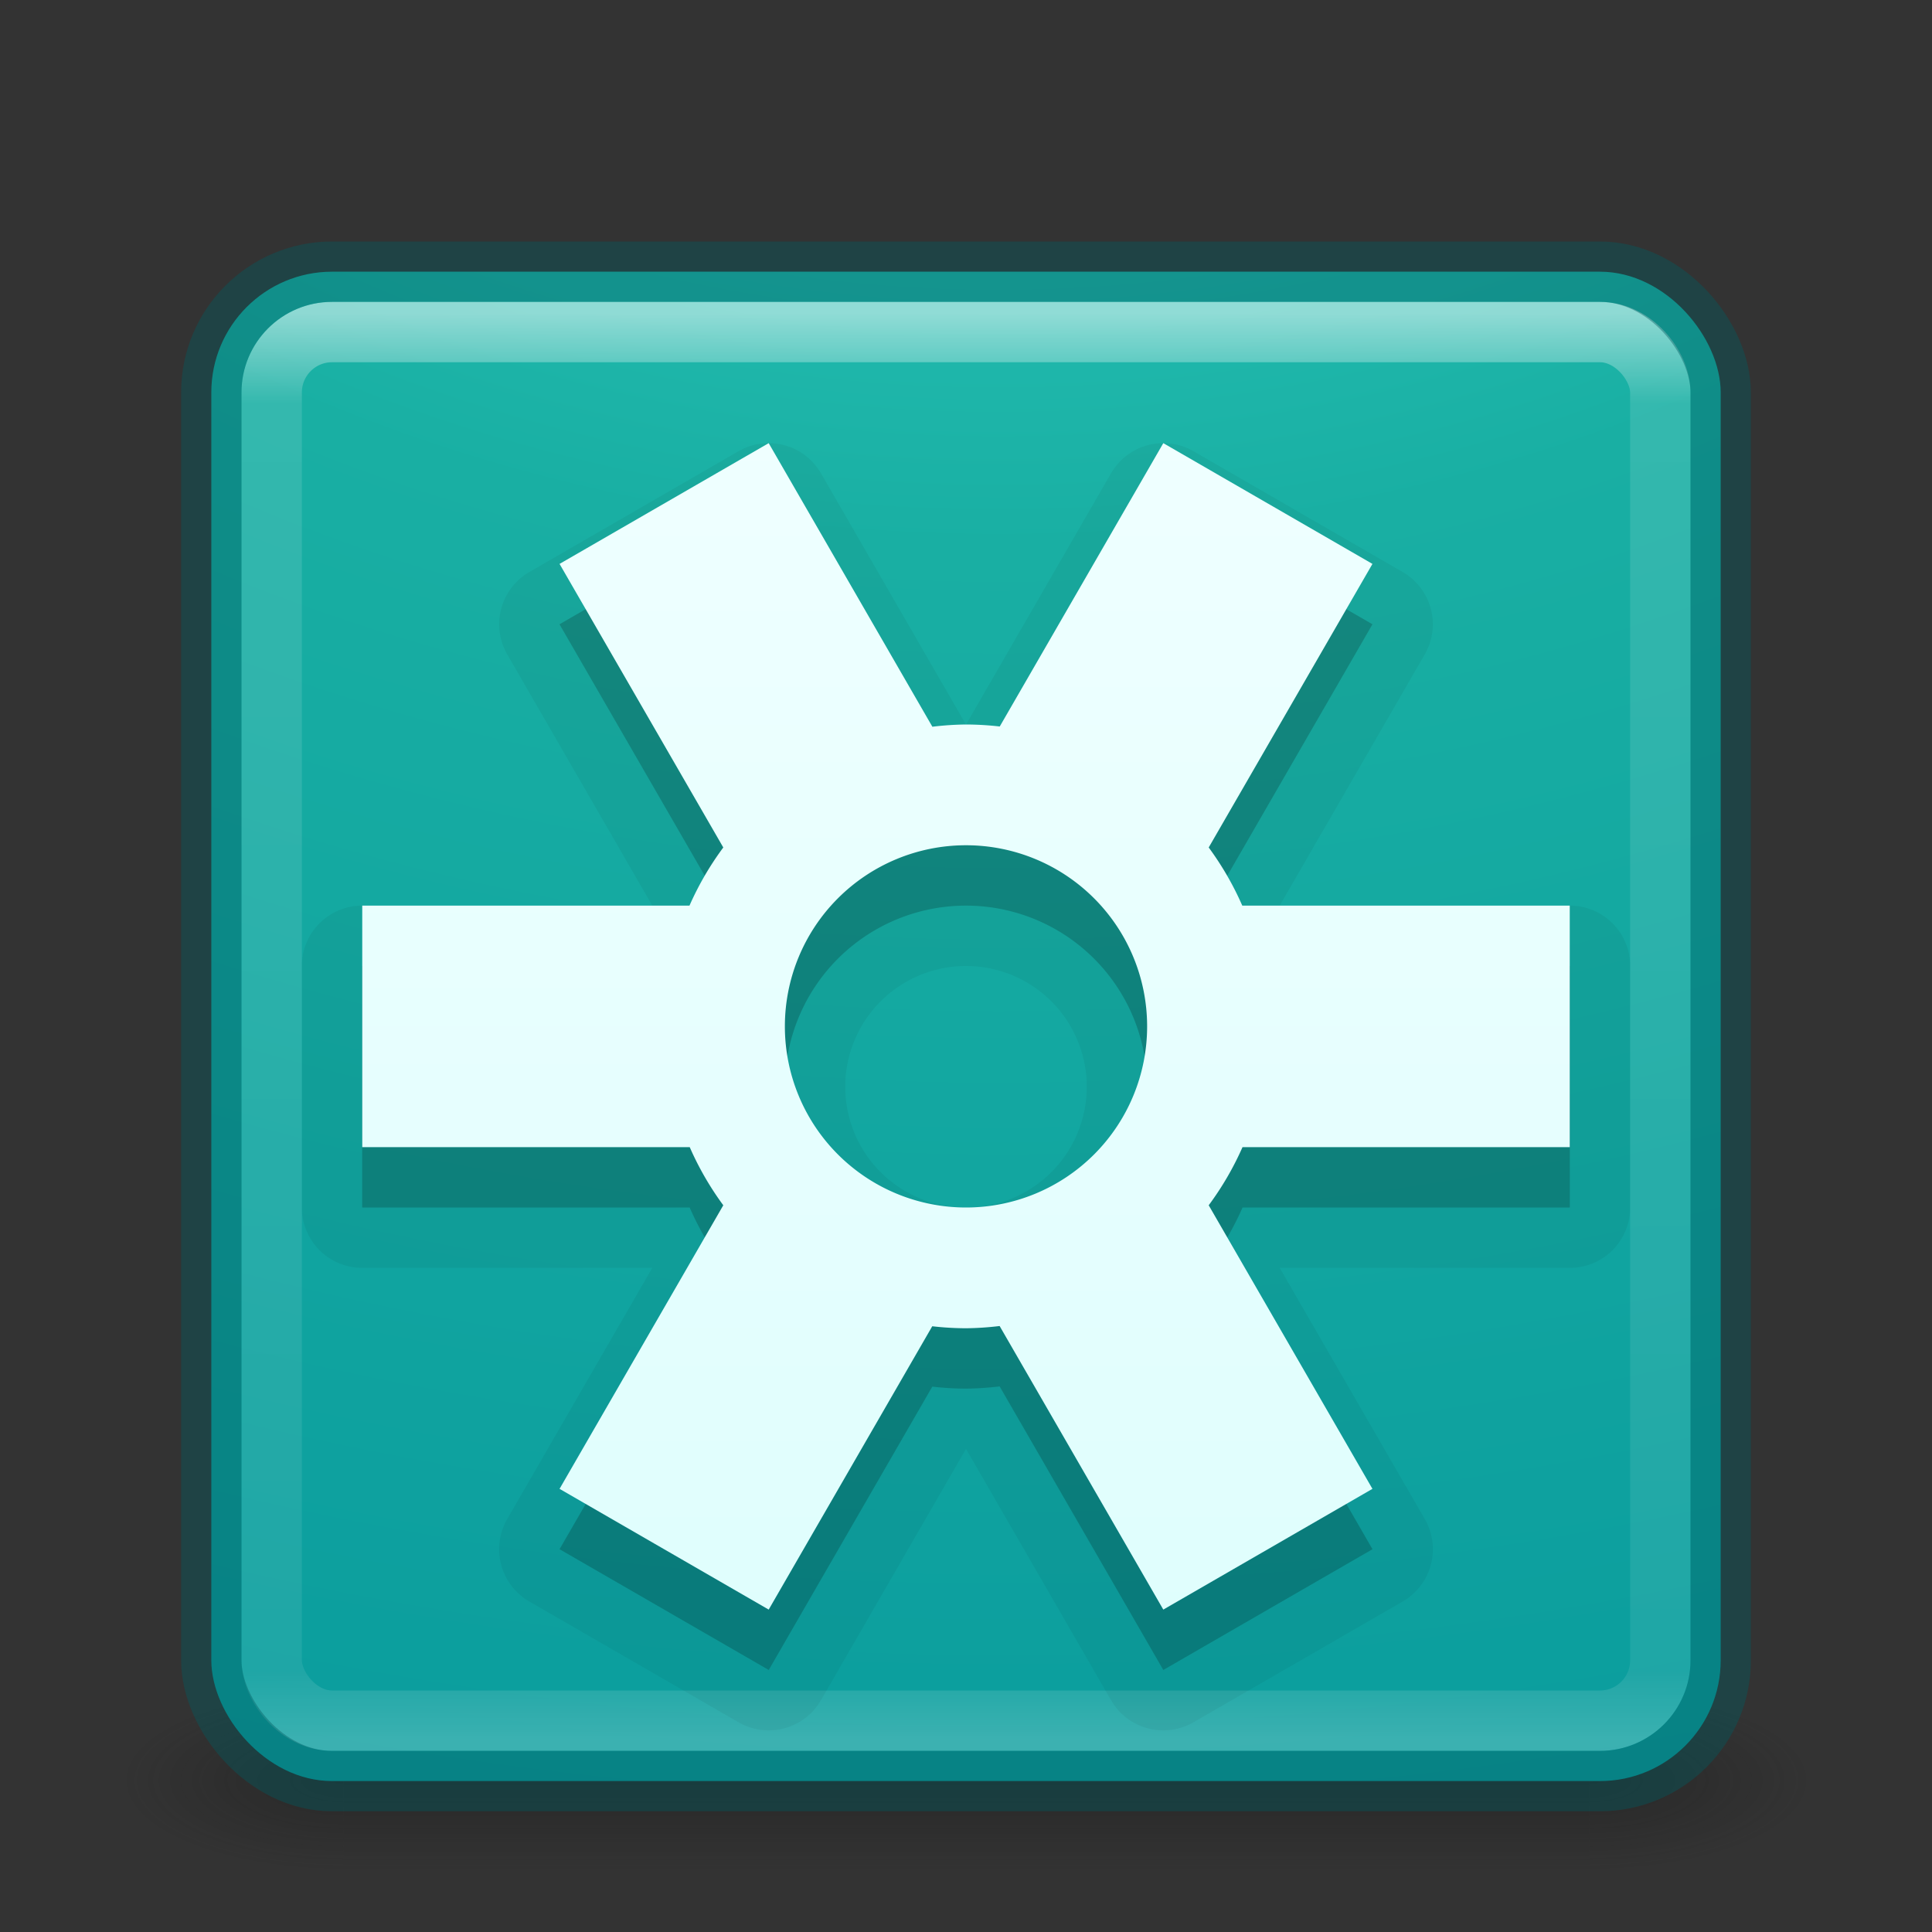 <?xml version="1.0" encoding="UTF-8" standalone="no"?>
<!-- Created with Inkscape (http://www.inkscape.org/) -->

<svg
   xmlns:dc="http://purl.org/dc/elements/1.1/"
   xmlns:cc="http://creativecommons.org/ns#"
   xmlns:rdf="http://www.w3.org/1999/02/22-rdf-syntax-ns#"
   xmlns:svg="http://www.w3.org/2000/svg"
   xmlns="http://www.w3.org/2000/svg"
   xmlns:xlink="http://www.w3.org/1999/xlink"
   xmlns:sodipodi="http://sodipodi.sourceforge.net/DTD/sodipodi-0.dtd"
   xmlns:inkscape="http://www.inkscape.org/namespaces/inkscape"
   version="1.1"
   width="32"
   height="32"
   id="svg6860"
   inkscape:version="0.91 r13725"
   sodipodi:docname="solaar.svg">
  <rect width="100%" height="100%" fill="#333333" stroke="none"/>
  <sodipodi:namedview
     pagecolor="#ffffff"
     bordercolor="#666666"
     borderopacity="1"
     objecttolerance="10"
     gridtolerance="10"
     guidetolerance="10"
     inkscape:pageopacity="0"
     inkscape:pageshadow="2"
     inkscape:window-width="1366"
     inkscape:window-height="745"
     id="namedview46"
     showgrid="true"
     inkscape:zoom="7.375"
     inkscape:cx="7.8274446"
     inkscape:cy="3.2354429"
     inkscape:window-x="1672"
     inkscape:window-y="274"
     inkscape:window-maximized="1"
     inkscape:current-layer="layer1">
    <inkscape:grid
       type="xygrid"
       id="grid11233" />
  </sodipodi:namedview>
  <defs
     id="defs6862">
    <linearGradient
       id="linearGradient11251">
      <stop
         offset="0"
         style="stop-color:#efffff;stop-opacity:1"
         id="stop11253" />
      <stop
         offset="1"
         style="stop-color:#dffefd;stop-opacity:1"
         id="stop11255" />
    </linearGradient>
    <linearGradient
       x1="24"
       y1="5"
       x2="24"
       y2="43"
       id="linearGradient4161"
       xlink:href="#linearGradient3924-0"
       gradientUnits="userSpaceOnUse"
       gradientTransform="matrix(0.622,0,0,0.622,1.081,2.081)" />
    <linearGradient
       id="linearGradient3924-0">
      <stop
         id="stop3926-6"
         style="stop-color:#ffffff;stop-opacity:1"
         offset="0" />
      <stop
         id="stop3928-3"
         style="stop-color:#ffffff;stop-opacity:0.235"
         offset="0.063" />
      <stop
         id="stop3930-2"
         style="stop-color:#ffffff;stop-opacity:0.157"
         offset="0.951" />
      <stop
         id="stop3932-62"
         style="stop-color:#ffffff;stop-opacity:0.392"
         offset="1" />
    </linearGradient>
    <radialGradient
       cx="6.73"
       cy="9.957"
       r="12.672"
       fx="6.2"
       fy="9.957"
       id="radialGradient5600-7"
       xlink:href="#linearGradient2867-449-88-871-390-598-476-591-434-148-57-177-8-3-3-6-4-8-8-8"
       gradientUnits="userSpaceOnUse"
       gradientTransform="matrix(0,6.088,-7.474,0,90.955,-49.77)" />
    <linearGradient
       id="linearGradient2867-449-88-871-390-598-476-591-434-148-57-177-8-3-3-6-4-8-8-8">
      <stop
         id="stop3750-1-0-7-6-6-1-3-9"
         style="stop-color:#40e3d6;stop-opacity:1"
         offset="0" />
      <stop
         id="stop3752-3-7-4-0-32-8-923-0"
         style="stop-color:#19afa3;stop-opacity:1"
         offset="0.262" />
      <stop
         id="stop3754-1-8-5-2-7-6-7-1"
         style="stop-color:#01919a;stop-opacity:1"
         offset="0.705" />
      <stop
         id="stop3756-1-6-2-6-6-1-96-6"
         style="stop-color:#016f7a;stop-opacity:1"
         offset="1" />
    </linearGradient>
    <radialGradient
       cx="4.993"
       cy="43.5"
       r="2.5"
       fx="4.993"
       fy="43.5"
       id="radialGradient2976"
       xlink:href="#linearGradient3688-166-749-6"
       gradientUnits="userSpaceOnUse"
       gradientTransform="matrix(2.004,0,0,1.4,27.988,-17.4)" />
    <linearGradient
       id="linearGradient3688-166-749-6">
      <stop
         id="stop2883-8"
         style="stop-color:#181818;stop-opacity:1"
         offset="0" />
      <stop
         id="stop2885-3"
         style="stop-color:#181818;stop-opacity:0"
         offset="1" />
    </linearGradient>
    <radialGradient
       cx="4.993"
       cy="43.5"
       r="2.5"
       fx="4.993"
       fy="43.5"
       id="radialGradient2978"
       xlink:href="#linearGradient3688-464-309-7"
       gradientUnits="userSpaceOnUse"
       gradientTransform="matrix(2.004,0,0,1.4,-20.012,-104.4)" />
    <linearGradient
       id="linearGradient3688-464-309-7">
      <stop
         id="stop2889-0"
         style="stop-color:#181818;stop-opacity:1"
         offset="0" />
      <stop
         id="stop2891-66"
         style="stop-color:#181818;stop-opacity:0"
         offset="1" />
    </linearGradient>
    <linearGradient
       x1="25.058"
       y1="47.028"
       x2="25.058"
       y2="39.999"
       id="linearGradient2980"
       xlink:href="#linearGradient3702-501-757-3"
       gradientUnits="userSpaceOnUse" />
    <linearGradient
       id="linearGradient3702-501-757-3">
      <stop
         id="stop2895-3"
         style="stop-color:#181818;stop-opacity:0"
         offset="0" />
      <stop
         id="stop2897-28"
         style="stop-color:#181818;stop-opacity:1"
         offset="0.5" />
      <stop
         id="stop2899-8"
         style="stop-color:#181818;stop-opacity:0"
         offset="1" />
    </linearGradient>
    <linearGradient
       inkscape:collect="always"
       xlink:href="#linearGradient11251"
       id="linearGradient11268"
       x1="16"
       y1="7"
       x2="16"
       y2="27"
       gradientUnits="userSpaceOnUse" />
  </defs>
  <g
     id="layer1">
    <g
       transform="matrix(0.7,0,0,0.333,-0.8,15.333)"
       id="g2036-2"
       style="display:inline">
      <g
         transform="matrix(1.053,0,0,1.286,-1.263,-13.429)"
         id="g3712-3"
         style="opacity:0.4">
        <rect
           width="5"
           height="7"
           x="38"
           y="40"
           id="rect2801-0"
           style="fill:url(#radialGradient2976);fill-opacity:1;stroke:none" />
        <rect
           width="5"
           height="7"
           x="-10"
           y="-47"
           transform="scale(-1,-1)"
           id="rect3696-2"
           style="fill:url(#radialGradient2978);fill-opacity:1;stroke:none" />
        <rect
           width="28"
           height="7"
           x="10"
           y="40"
           id="rect3700-1"
           style="fill:url(#linearGradient2980);fill-opacity:1;stroke:none" />
      </g>
    </g>
    <rect
       width="25"
       height="25"
       rx="2"
       ry="2"
       x="3.5"
       y="4.5"
       id="rect5505"
       style="color:#000000;fill:url(#radialGradient5600-7);fill-opacity:1;fill-rule:nonzero;stroke:none;stroke-width:1;marker:none;visibility:visible;display:inline;overflow:visible;enable-background:accumulate" />
    <rect
       width="23"
       height="23"
       rx="1"
       ry="1"
       x="4.5"
       y="5.5"
       id="rect6741-7-4"
       style="opacity:0.5;fill:none;stroke:url(#linearGradient4161);stroke-width:1;stroke-linecap:round;stroke-linejoin:round;stroke-miterlimit:4;stroke-opacity:1;stroke-dasharray:none;stroke-dashoffset:0" />
    <rect
       width="25"
       height="25"
       rx="2"
       ry="2"
       x="3.5"
       y="4.5"
       id="rect5505-6"
       style="opacity:0.4;color:#000000;fill:none;stroke:#015a60;stroke-width:1;stroke-linecap:round;stroke-linejoin:round;stroke-miterlimit:4;stroke-opacity:1;stroke-dasharray:none;stroke-dashoffset:0;marker:none;visibility:visible;display:inline;overflow:visible;enable-background:accumulate" />
    <g
       style="opacity:0.05;fill:#000000;fill-opacity:1;stroke:#010000;stroke-width:7.013;stroke-miterlimit:4;stroke-dasharray:none;stroke-opacity:1"
       id="g11261"
       transform="matrix(0.285,0,0,0.285,1.741,3.241)" />
    <g
       style="fill:#000000;fill-opacity:1;stroke:none;stroke-opacity:1;opacity:0.15"
       id="g11257"
       transform="matrix(0.285,0,0,0.285,1.741,3.241)" />
    <path
       id="path11272"
       d="M 12.732,8.34 9.268,10.34 11.98,15.037 a 5,5 0 0 0 -0.561,0.963 l -5.42,0 0,4 5.424,0 a 5,5 0 0 0 0.557,0.963 l -2.713,4.697 3.465,2 2.709,-4.693 A 5,5 0 0 0 16,23 a 5,5 0 0 0 0.557,-0.037 l 2.711,4.697 3.465,-2 -2.713,-4.697 a 5,5 0 0 0 0.561,-0.963 l 5.42,0 0,-4 -5.424,0 A 5,5 0 0 0 20.02,15.037 L 22.732,10.34 19.268,8.34 16.559,13.033 A 5,5 0 0 0 16,13 5,5 0 0 0 15.443,13.037 L 12.732,8.34 Z M 16,15 a 3,3 0 0 1 3,3 3,3 0 0 1 -3,3 3,3 0 0 1 -3,-3 3,3 0 0 1 3,-3 z"
       style="opacity:0.05;fill:#000000;fill-opacity:1;stroke:#000000;stroke-width:2;stroke-linecap:round;stroke-linejoin:round;stroke-miterlimit:4;stroke-dasharray:none;stroke-opacity:1"
       inkscape:connector-curvature="0" />
    <path
       id="path11270"
       d="m 12.732,8.34 -3.465,2 2.713,4.697 a 5,5 0 0 0 -0.561,0.963 l -5.42,0 0,4 5.424,0 a 5,5 0 0 0 0.557,0.963 L 9.268,25.66 l 3.465,2 2.709,-4.693 A 5,5 0 0 0 16,23 a 5,5 0 0 0 0.557,-0.037 l 2.711,4.697 3.465,-2 -2.713,-4.697 a 5,5 0 0 0 0.561,-0.963 l 5.42,0 0,-4 -5.424,0 A 5,5 0 0 0 20.02,15.037 L 22.732,10.34 19.268,8.34 16.559,13.033 A 5,5 0 0 0 16,13 5,5 0 0 0 15.443,13.037 L 12.732,8.34 Z M 16,15 a 3,3 0 0 1 3,3 3,3 0 0 1 -3,3 3,3 0 0 1 -3,-3 3,3 0 0 1 3,-3 z"
       style="opacity:0.15;fill:#000000;fill-opacity:1;stroke:none;stroke-width:2;stroke-linecap:round;stroke-linejoin:round;stroke-miterlimit:4;stroke-dasharray:none;stroke-opacity:1"
       inkscape:connector-curvature="0" />
    <path
       style="opacity:1;fill:url(#linearGradient11268);fill-opacity:1;stroke:none;stroke-width:2;stroke-linecap:round;stroke-linejoin:round;stroke-miterlimit:4;stroke-dasharray:none;stroke-opacity:1"
       d="M 12.732 7.34 L 9.268 9.34 L 11.98 14.037 A 5 5 0 0 0 11.42 15 L 6 15 L 6 19 L 11.424 19 A 5 5 0 0 0 11.98 19.963 L 9.268 24.66 L 12.732 26.66 L 15.441 21.967 A 5 5 0 0 0 16 22 A 5 5 0 0 0 16.557 21.963 L 19.268 26.66 L 22.732 24.66 L 20.02 19.963 A 5 5 0 0 0 20.58 19 L 26 19 L 26 15 L 20.576 15 A 5 5 0 0 0 20.02 14.037 L 22.732 9.34 L 19.268 7.34 L 16.559 12.033 A 5 5 0 0 0 16 12 A 5 5 0 0 0 15.443 12.037 L 12.732 7.34 z M 16 14 A 3 3 0 0 1 19 17 A 3 3 0 0 1 16 20 A 3 3 0 0 1 13 17 A 3 3 0 0 1 16 14 z "
       id="path11240" />
  </g>
</svg>
